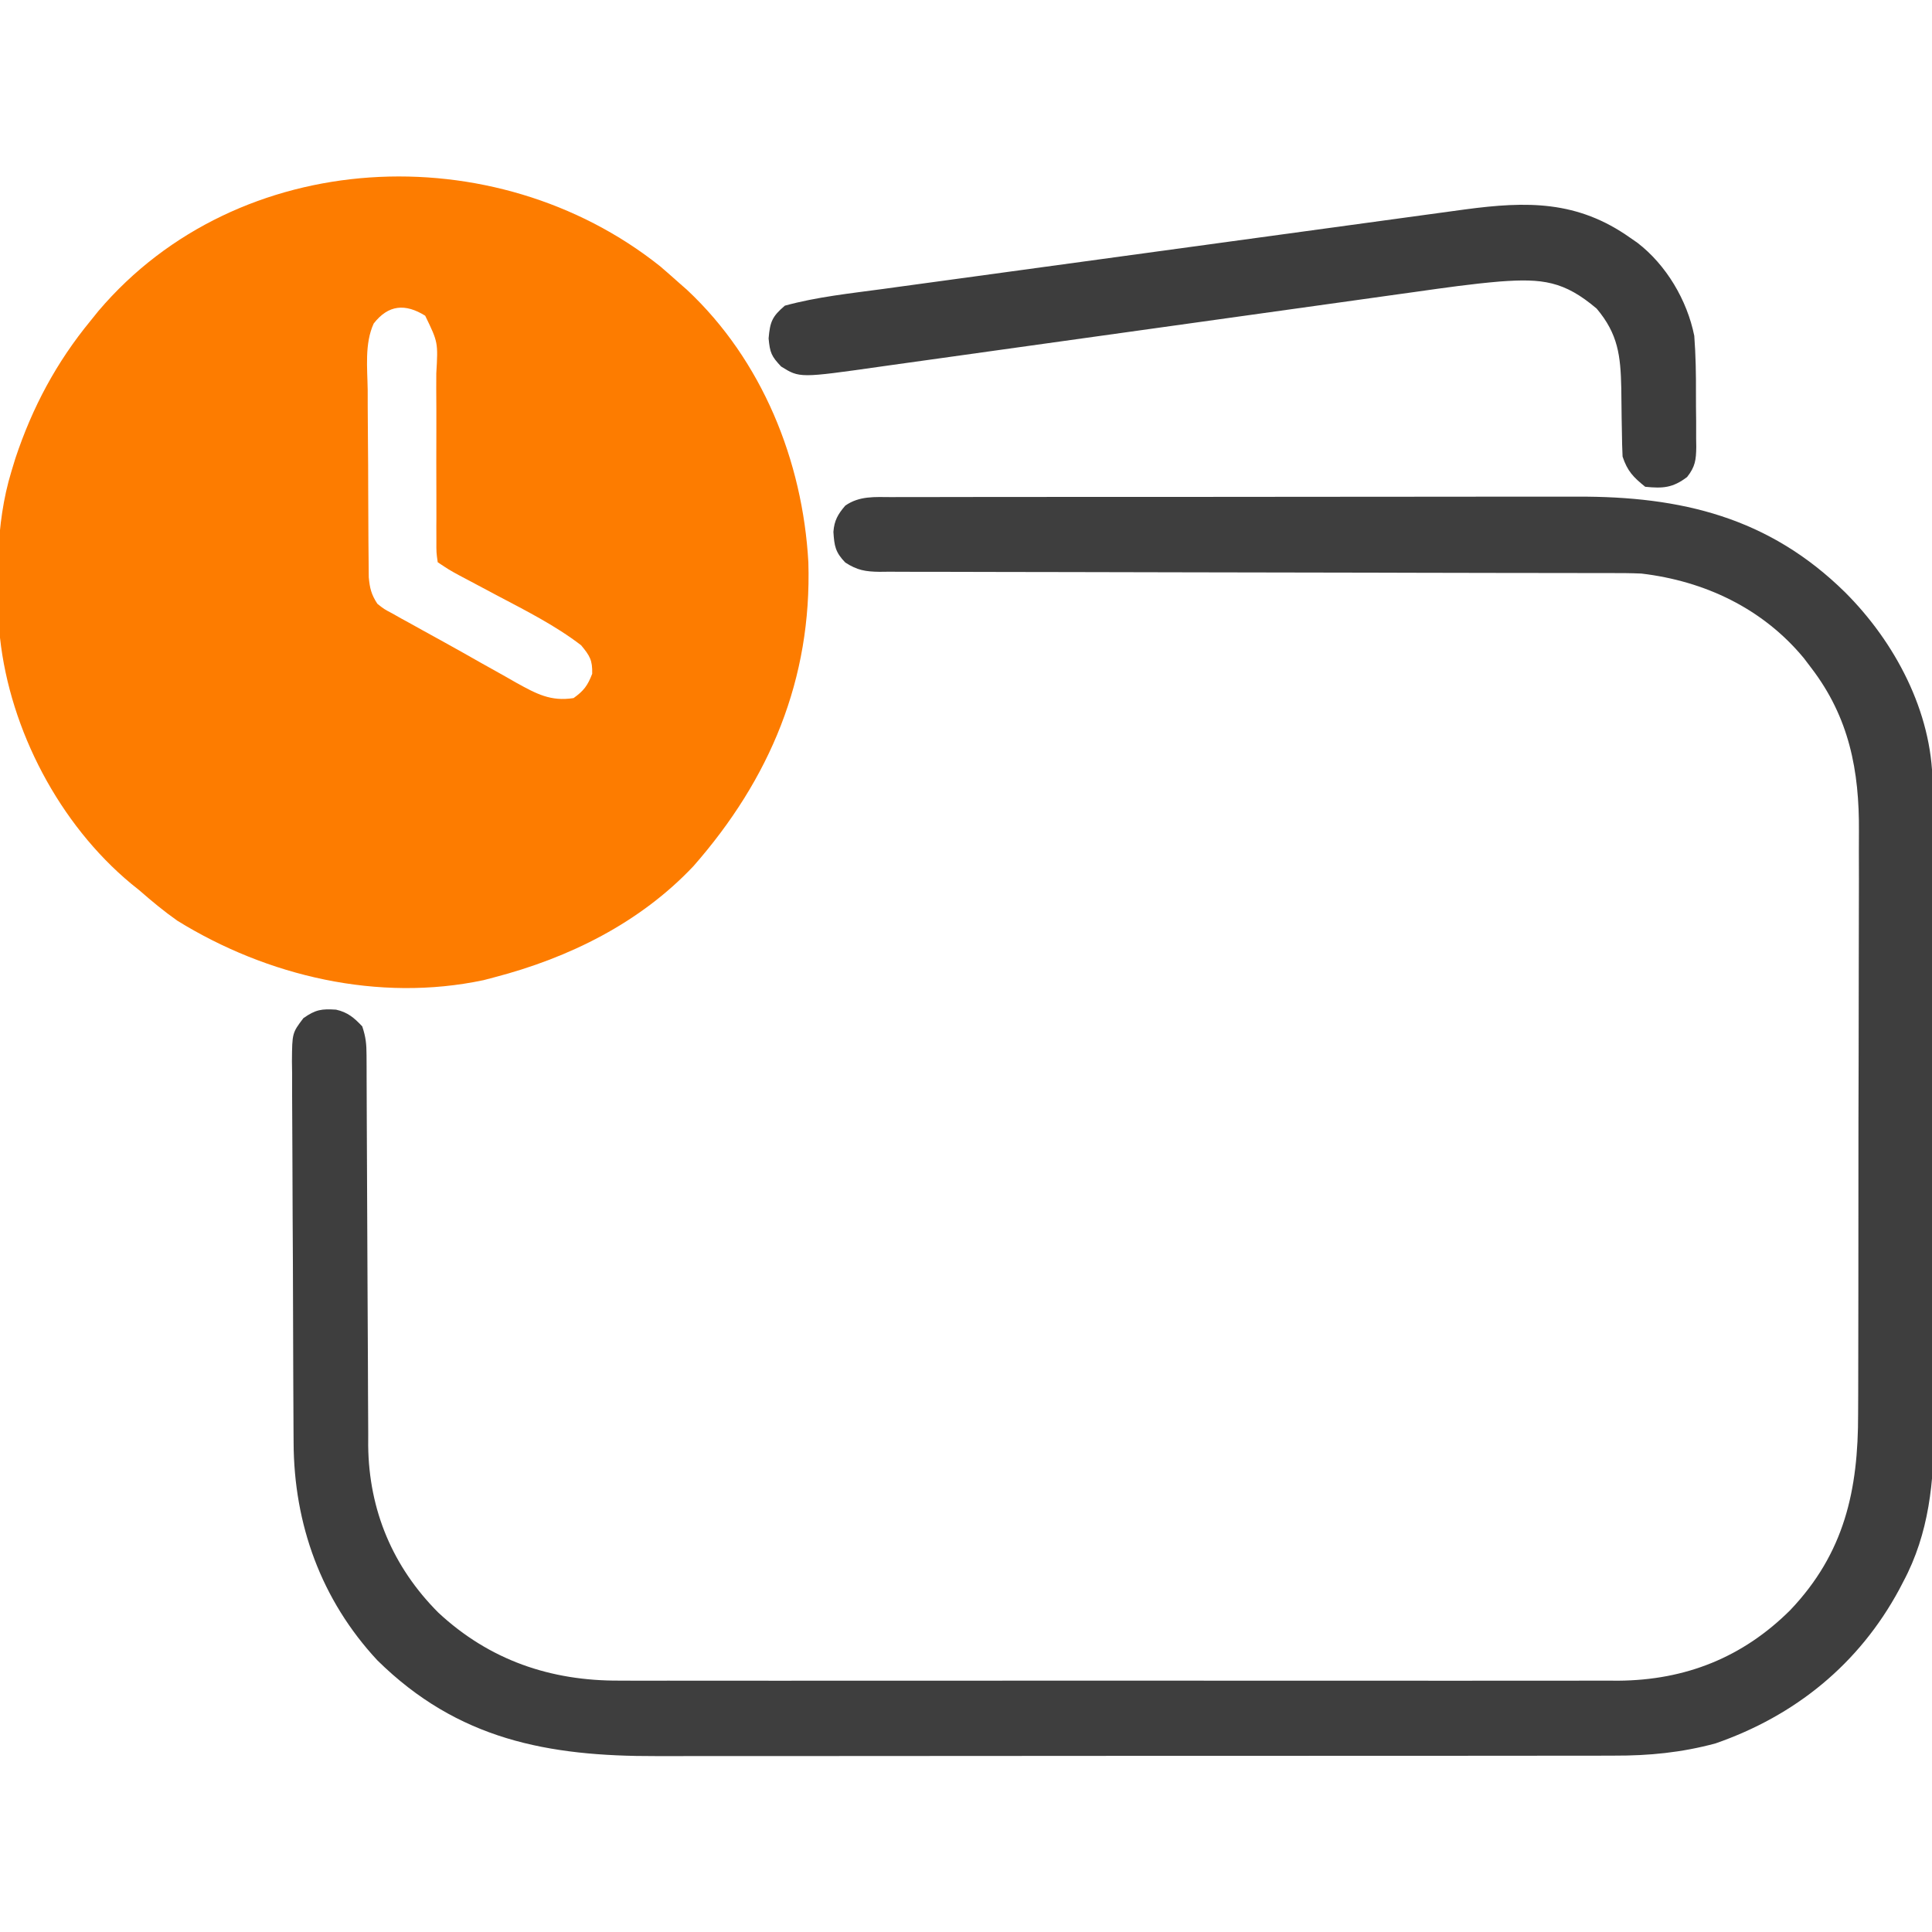 <?xml version="1.0" encoding="UTF-8"?>
<svg version="1.1" xmlns="http://www.w3.org/2000/svg" width="512" height="512">
<path d="M0 0 C1.703 1.462 3.391 2.94 5.062 4.438 C6.085 5.337 6.085 5.337 7.129 6.254 C27.017 24.856 37.787 51.566 39.285 78.43 C40.222 109.436 29.071 135.911 8.855 158.953 C-5.332 174.009 -24.148 183.281 -43.938 188.438 C-45.337 188.807 -45.337 188.807 -46.766 189.184 C-74.594 195.083 -104.076 188.18 -127.938 173.438 C-131.456 170.958 -134.703 168.274 -137.938 165.438 C-138.671 164.847 -139.404 164.257 -140.16 163.648 C-159.167 147.893 -172.264 122.942 -174.938 98.438 C-175.85 83.798 -176.245 68.59 -171.938 54.438 C-171.586 53.28 -171.234 52.122 -170.871 50.93 C-166.352 37.358 -160.014 25.487 -150.938 14.438 C-150.25 13.585 -149.563 12.733 -148.855 11.855 C-111.759 -31.848 -43.737 -34.857 0 0 Z M-75.91 15.182 C-78.349 20.534 -77.578 26.972 -77.496 32.758 C-77.492 34.264 -77.49 35.771 -77.489 37.277 C-77.483 40.426 -77.46 43.574 -77.425 46.723 C-77.379 50.756 -77.365 54.788 -77.361 58.822 C-77.356 61.929 -77.341 65.036 -77.322 68.143 C-77.313 69.63 -77.306 71.118 -77.302 72.605 C-77.293 74.682 -77.27 76.759 -77.244 78.836 C-77.233 80.017 -77.223 81.198 -77.212 82.415 C-76.946 85.34 -76.528 87.002 -74.938 89.438 C-73.158 90.857 -73.158 90.857 -70.992 91.996 C-69.765 92.69 -69.765 92.69 -68.512 93.397 C-67.621 93.885 -66.73 94.373 -65.812 94.875 C-64.892 95.387 -63.971 95.899 -63.023 96.427 C-61.042 97.526 -59.058 98.619 -57.072 99.708 C-53.851 101.485 -50.652 103.297 -47.453 105.113 C-45.324 106.306 -43.193 107.497 -41.062 108.688 C-39.558 109.547 -39.558 109.547 -38.023 110.424 C-32.77 113.317 -28.977 115.388 -22.938 114.438 C-20.221 112.508 -19.191 111.095 -18 108 C-17.912 104.398 -18.619 103.233 -20.938 100.438 C-27.836 95.149 -35.655 91.235 -43.312 87.188 C-45.634 85.955 -47.954 84.72 -50.273 83.484 C-51.29 82.947 -52.306 82.409 -53.353 81.854 C-55.938 80.438 -55.938 80.438 -58.938 78.438 C-59.303 75.877 -59.303 75.877 -59.291 72.598 C-59.294 71.373 -59.298 70.148 -59.302 68.886 C-59.294 67.901 -59.294 67.901 -59.287 66.897 C-59.273 64.841 -59.28 62.786 -59.292 60.73 C-59.323 54.885 -59.318 49.039 -59.298 43.194 C-59.287 39.619 -59.3 36.044 -59.328 32.469 C-59.333 31.109 -59.329 29.748 -59.315 28.387 C-58.837 20.162 -58.837 20.162 -62.256 13.107 C-67.515 9.833 -72.006 10.156 -75.91 15.182 Z " fill="#FD7C00" transform="translate(174.938,70.562)"/>
<path d="M0 0 C1.261 -0.006 1.261 -0.006 2.548 -0.012 C5.37 -0.022 8.193 -0.018 11.015 -0.014 C13.037 -0.018 15.059 -0.023 17.082 -0.029 C22.582 -0.043 28.083 -0.043 33.584 -0.041 C38.183 -0.04 42.782 -0.045 47.381 -0.049 C58.244 -0.061 69.108 -0.061 79.972 -0.055 C91.15 -0.049 102.327 -0.061 113.505 -0.083 C123.117 -0.1 132.729 -0.106 142.341 -0.103 C148.075 -0.101 153.808 -0.104 159.541 -0.118 C164.946 -0.13 170.351 -0.128 175.756 -0.115 C177.727 -0.113 179.699 -0.116 181.67 -0.124 C209.258 -0.232 232.519 5.337 252.737 25.261 C265.893 38.395 275.759 56.877 275.885 75.883 C275.884 76.971 275.884 76.971 275.884 78.081 C275.888 78.862 275.891 79.644 275.895 80.448 C275.906 83.063 275.91 85.677 275.914 88.291 C275.92 90.167 275.927 92.044 275.934 93.92 C275.955 100.082 275.965 106.243 275.975 112.405 C275.979 114.531 275.983 116.657 275.988 118.783 C276.007 128.778 276.021 138.774 276.029 148.769 C276.039 160.279 276.065 171.788 276.106 183.298 C276.136 192.211 276.151 201.123 276.154 210.035 C276.156 215.35 276.165 220.664 276.19 225.979 C276.214 230.988 276.218 235.998 276.208 241.007 C276.207 242.834 276.213 244.661 276.227 246.487 C276.329 260.763 274.987 274.605 268.112 287.448 C267.603 288.427 267.603 288.427 267.084 289.425 C256.399 309.259 239.505 322.946 218.346 330.288 C209.365 332.708 200.782 333.554 191.499 333.521 C190.315 333.525 189.131 333.529 187.912 333.533 C184.657 333.541 181.403 333.541 178.148 333.537 C174.626 333.534 171.103 333.543 167.581 333.551 C160.692 333.564 153.804 333.565 146.915 333.563 C141.312 333.561 135.709 333.563 130.106 333.567 C129.306 333.568 128.507 333.568 127.683 333.569 C126.059 333.57 124.435 333.571 122.811 333.573 C107.599 333.584 92.388 333.581 77.177 333.575 C63.284 333.57 49.391 333.581 35.498 333.6 C21.207 333.62 6.917 333.628 -7.374 333.624 C-15.387 333.622 -23.399 333.625 -31.412 333.639 C-38.234 333.651 -45.056 333.652 -51.878 333.64 C-55.353 333.634 -58.828 333.633 -62.303 333.645 C-91.077 333.725 -114.915 329.305 -136.263 308.261 C-151.153 292.25 -158.372 272.234 -158.456 250.551 C-158.464 249.378 -158.472 248.205 -158.481 246.997 C-158.506 243.125 -158.522 239.254 -158.537 235.382 C-158.542 234.045 -158.547 232.709 -158.553 231.372 C-158.574 225.814 -158.593 220.256 -158.604 214.698 C-158.621 206.746 -158.654 198.795 -158.711 190.843 C-158.749 185.242 -158.769 179.641 -158.774 174.04 C-158.778 170.698 -158.792 167.357 -158.822 164.015 C-158.854 160.29 -158.854 156.566 -158.847 152.841 C-158.863 151.736 -158.879 150.632 -158.896 149.495 C-158.835 142.017 -158.835 142.017 -155.856 138.076 C-152.601 135.797 -151.03 135.585 -147.197 135.831 C-144.121 136.515 -142.391 138.004 -140.263 140.261 C-139.3 143.151 -139.134 144.979 -139.125 147.982 C-139.12 148.954 -139.114 149.925 -139.109 150.926 C-139.108 151.99 -139.106 153.054 -139.105 154.151 C-139.098 155.835 -139.098 155.835 -139.09 157.552 C-139.079 159.994 -139.071 162.437 -139.064 164.879 C-139.052 168.751 -139.033 172.624 -139.011 176.496 C-138.949 187.508 -138.895 198.52 -138.862 209.532 C-138.841 216.266 -138.805 223 -138.761 229.734 C-138.747 232.294 -138.738 234.855 -138.735 237.416 C-138.73 241.013 -138.707 244.609 -138.68 248.206 C-138.683 249.252 -138.686 250.298 -138.689 251.376 C-138.498 268.513 -132.155 283.553 -120.087 295.636 C-106.552 308.216 -90.37 313.756 -72.05 313.642 C-70.296 313.649 -70.296 313.649 -68.508 313.656 C-65.299 313.666 -62.09 313.662 -58.882 313.653 C-55.407 313.646 -51.933 313.657 -48.458 313.665 C-41.665 313.678 -34.873 313.675 -28.08 313.667 C-22.556 313.66 -17.031 313.659 -11.507 313.662 C-10.718 313.663 -9.93 313.663 -9.118 313.664 C-7.516 313.664 -5.914 313.665 -4.312 313.666 C10.686 313.675 25.684 313.665 40.681 313.649 C53.529 313.636 66.376 313.638 79.223 313.652 C94.168 313.668 109.113 313.674 124.058 313.665 C125.654 313.664 127.251 313.663 128.847 313.662 C129.632 313.662 130.417 313.661 131.226 313.661 C136.738 313.658 142.251 313.663 147.763 313.67 C154.489 313.678 161.214 313.676 167.94 313.66 C171.367 313.652 174.793 313.649 178.219 313.659 C181.945 313.667 185.671 313.657 189.397 313.642 C190.463 313.648 191.53 313.655 192.629 313.662 C210.448 313.525 225.609 307.475 238.182 294.948 C252.555 279.828 256.195 263.152 256.157 242.916 C256.164 241.079 256.173 239.241 256.182 237.403 C256.205 232.438 256.208 227.473 256.206 222.508 C256.206 218.348 256.214 214.189 256.223 210.029 C256.242 200.206 256.245 190.383 256.238 180.56 C256.231 170.462 256.254 160.365 256.291 150.267 C256.322 141.566 256.333 132.866 256.329 124.166 C256.327 118.983 256.333 113.801 256.357 108.618 C256.38 103.738 256.377 98.859 256.357 93.979 C256.354 92.201 256.359 90.422 256.373 88.644 C256.495 72.523 253.808 58.417 243.737 45.261 C243.091 44.41 242.445 43.559 241.78 42.683 C230.897 29.518 215.542 22.252 198.737 20.261 C195.834 20.127 192.937 20.123 190.032 20.129 C188.755 20.126 188.755 20.126 187.451 20.123 C184.61 20.117 181.769 20.118 178.928 20.119 C176.886 20.116 174.843 20.112 172.801 20.108 C168.411 20.1 164.02 20.095 159.629 20.092 C152.687 20.086 145.746 20.07 138.805 20.051 C136.427 20.044 134.05 20.038 131.672 20.032 C130.482 20.029 129.291 20.025 128.065 20.022 C111.909 19.98 95.753 19.947 79.597 19.935 C68.692 19.926 57.787 19.904 46.881 19.865 C41.112 19.846 35.342 19.833 29.572 19.838 C24.15 19.843 18.728 19.829 13.306 19.801 C11.315 19.794 9.324 19.794 7.333 19.801 C4.617 19.81 1.903 19.795 -0.812 19.773 C-1.997 19.786 -1.997 19.786 -3.206 19.799 C-6.941 19.743 -9.065 19.387 -12.24 17.351 C-14.914 14.588 -15.158 12.935 -15.4 9.226 C-15.191 6.218 -14.2 4.531 -12.263 2.261 C-8.504 -0.368 -4.404 -0.021 0 0 Z " fill="#3E3E3E" transform="translate(236.263,131.739)"/>
<path d="M0 0 C0.637 0.441 1.274 0.882 1.93 1.336 C9.582 7.22 15.111 16.566 17 26 C17.391 31.146 17.474 36.254 17.446 41.413 C17.437 43.825 17.466 46.235 17.498 48.646 C17.5 50.187 17.499 51.729 17.496 53.27 C17.507 53.986 17.519 54.703 17.53 55.441 C17.482 58.886 17.254 60.678 15.094 63.421 C11.31 66.274 8.747 66.483 4 66 C0.84 63.459 -0.715 61.854 -2 58 C-2.104 55.883 -2.155 53.764 -2.176 51.645 C-2.2 50.382 -2.223 49.119 -2.248 47.818 C-2.294 45.167 -2.322 42.517 -2.342 39.865 C-2.53 31.26 -3.185 25.529 -8.859 18.793 C-17.496 11.459 -23.263 10.769 -34.509 11.6 C-41.925 12.223 -49.28 13.27 -56.646 14.317 C-58.348 14.554 -60.05 14.79 -61.752 15.026 C-65.382 15.531 -69.012 16.039 -72.641 16.55 C-78.386 17.359 -84.132 18.159 -89.879 18.958 C-103.102 20.796 -116.324 22.647 -129.546 24.498 C-141.694 26.198 -153.842 27.896 -165.992 29.584 C-171.699 30.377 -177.405 31.176 -183.11 31.98 C-186.66 32.479 -190.21 32.972 -193.761 33.465 C-195.401 33.693 -197.04 33.924 -198.679 34.156 C-220.088 37.195 -220.088 37.195 -225 34.125 C-227.581 31.383 -227.954 30.487 -228.312 26.688 C-227.937 22.262 -227.369 20.876 -224 18 C-215.524 15.679 -206.734 14.763 -198.041 13.586 C-196.328 13.351 -194.616 13.116 -192.903 12.88 C-188.274 12.245 -183.644 11.614 -179.013 10.984 C-174.157 10.322 -169.302 9.657 -164.447 8.991 C-156.296 7.875 -148.144 6.762 -139.992 5.65 C-128.51 4.084 -117.028 2.514 -105.546 0.942 C-90.151 -1.164 -74.756 -3.27 -59.36 -5.37 C-57.698 -5.597 -56.036 -5.824 -54.373 -6.051 C-52.097 -6.362 -49.821 -6.672 -47.545 -6.982 C-46.274 -7.156 -45.002 -7.329 -43.692 -7.508 C-27.384 -9.682 -14.009 -9.908 0 0 Z " fill="#3D3D3D" transform="translate(432,63)"/>
</svg>

